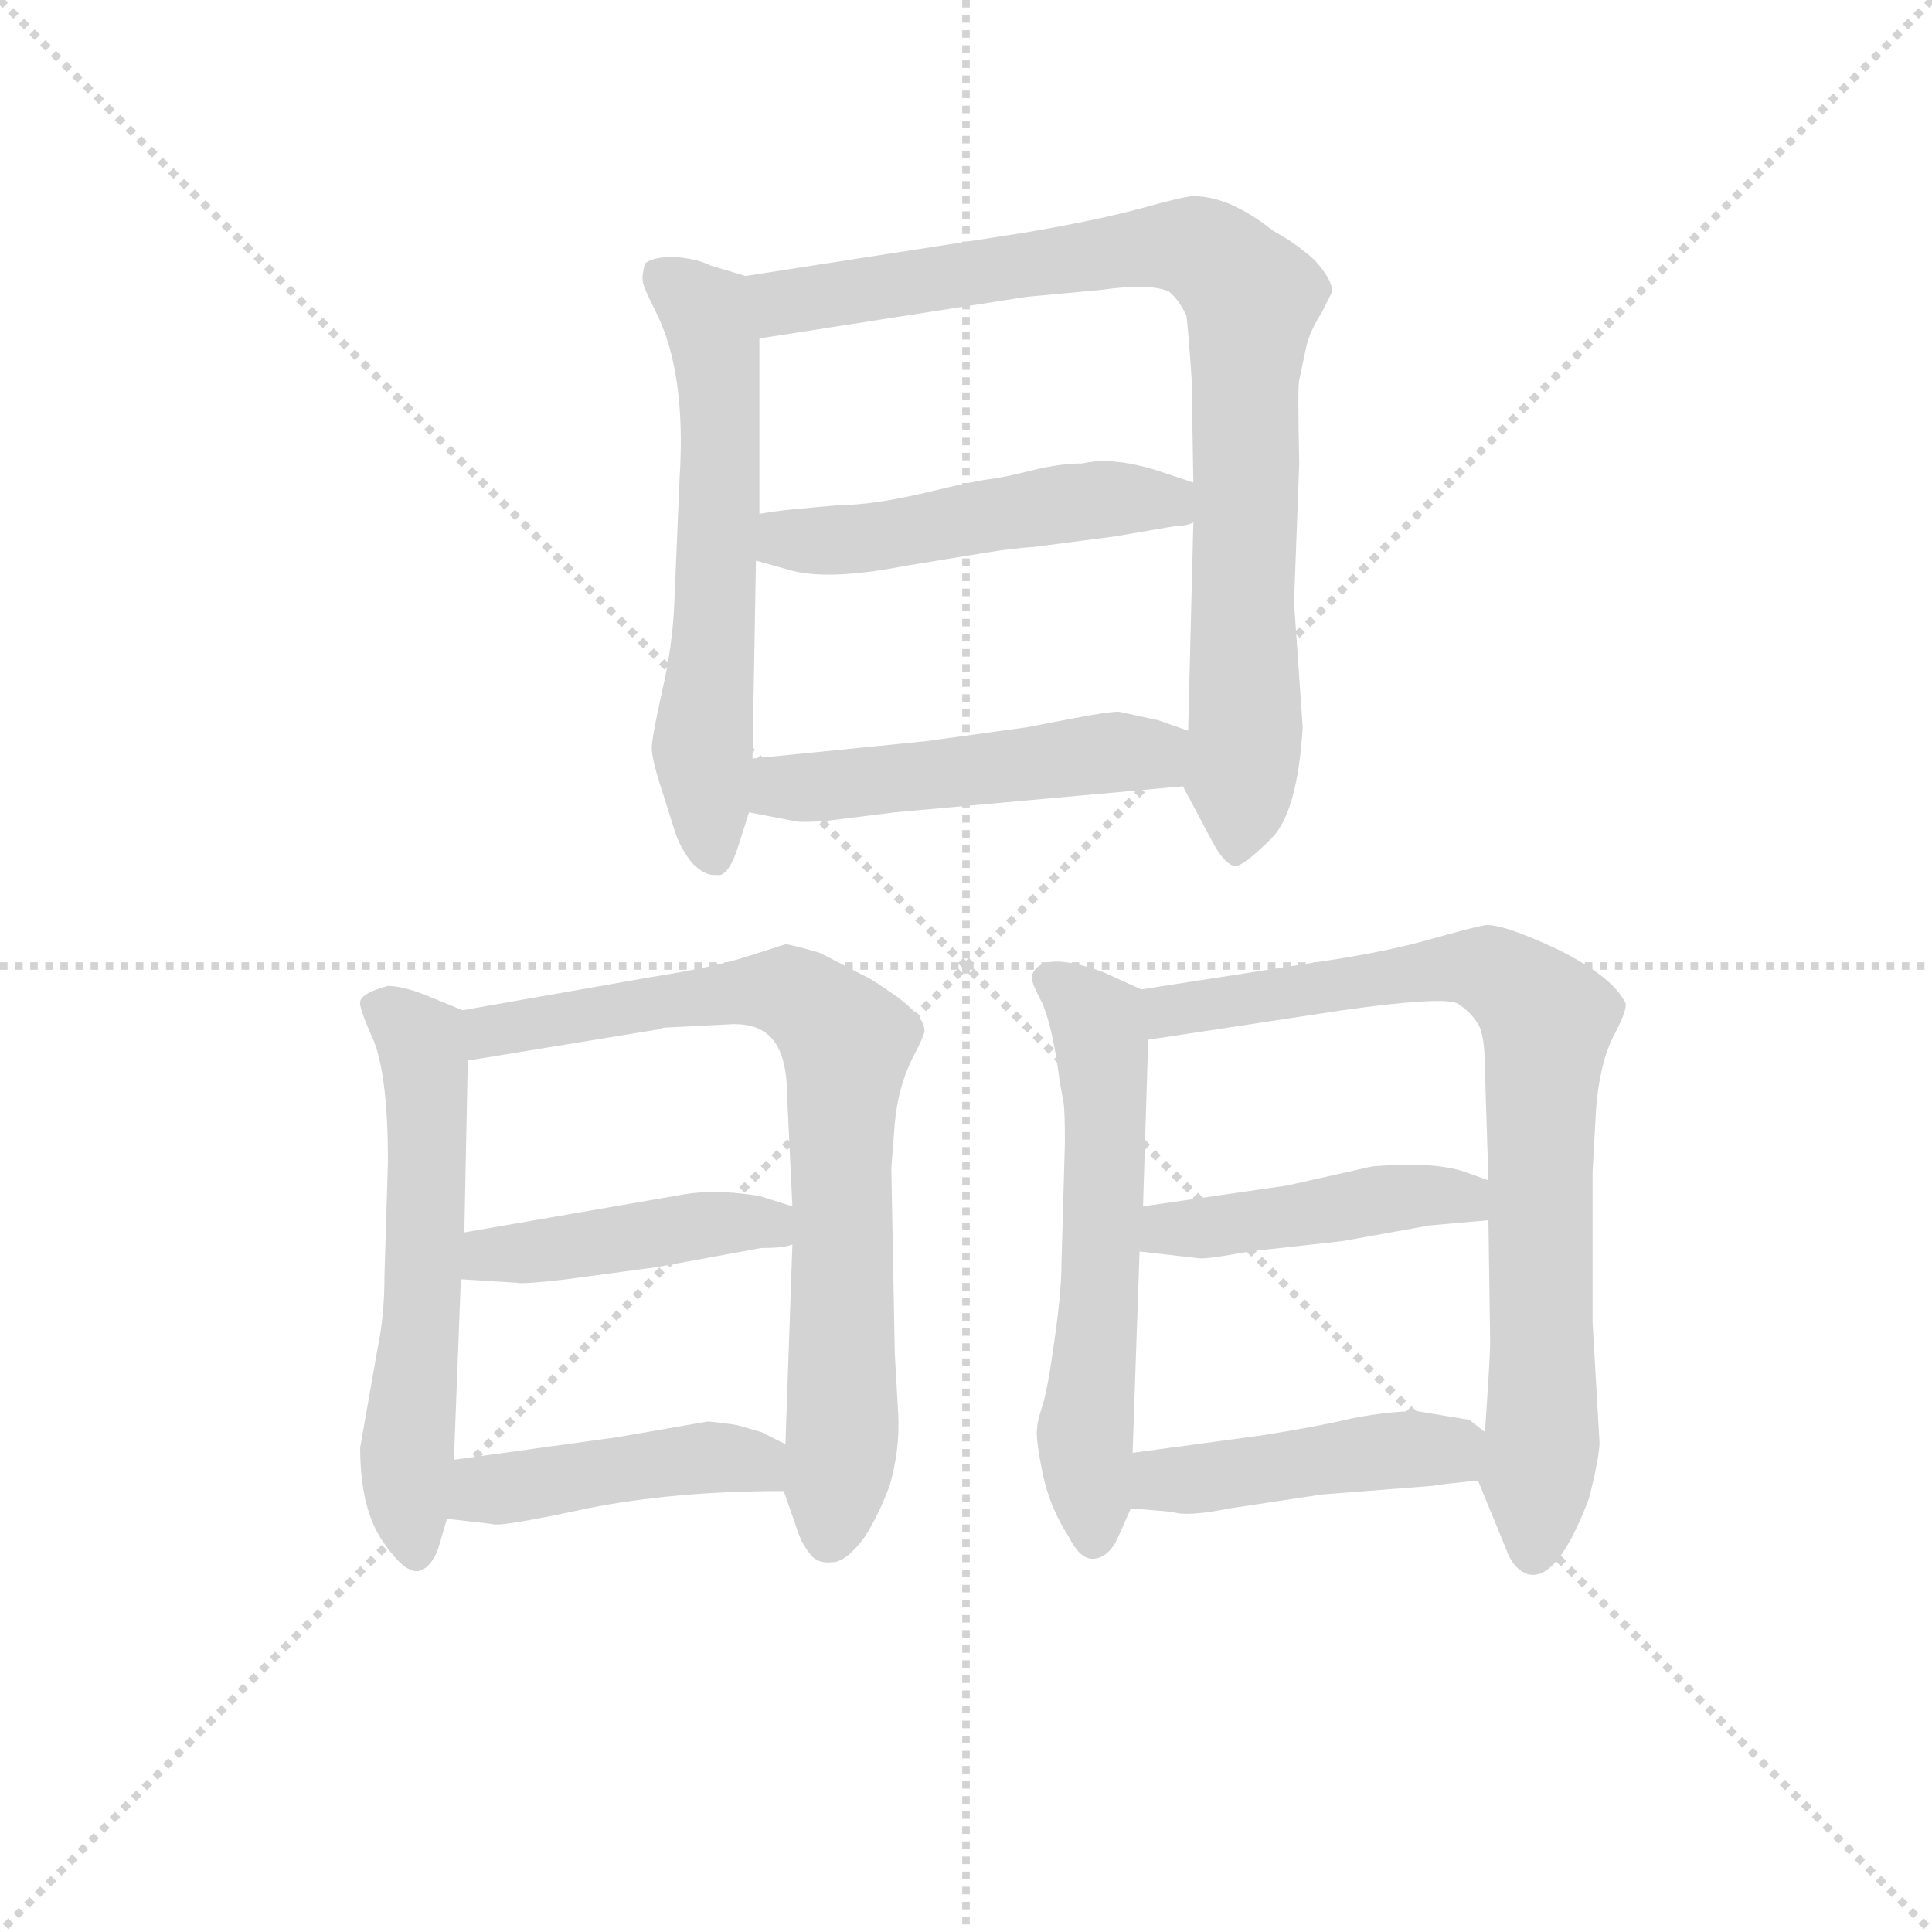 <svg version="1.1" viewBox="0 0 1024 1024" xmlns="http://www.w3.org/2000/svg">
  <g stroke="lightgray" stroke-dasharray="1,1" stroke-width="1" transform="scale(4, 4)">
    <line x1="0" y1="0" x2="256" y2="256"></line>
    <line x1="256" y1="0" x2="0" y2="256"></line>
    <line x1="128" y1="0" x2="128" y2="256"></line>
    <line x1="0" y1="128" x2="256" y2="128"></line>
  </g>
<g transform="scale(0.92, -0.92) translate(60, -900)">
   <style type="text/css">
    @keyframes keyframes0 {
      from {
       stroke: blue;
       stroke-dashoffset: 604;
       stroke-width: 128;
       }
       66% {
       animation-timing-function: step-end;
       stroke: blue;
       stroke-dashoffset: 0;
       stroke-width: 128;
       }
       to {
       stroke: black;
       stroke-width: 1024;
       }
       }
       #make-me-a-hanzi-animation-0 {
         animation: keyframes0 0.742s both;
         animation-delay: 0s;
         animation-timing-function: linear;
       }
    @keyframes keyframes1 {
      from {
       stroke: blue;
       stroke-dashoffset: 876;
       stroke-width: 128;
       }
       74% {
       animation-timing-function: step-end;
       stroke: blue;
       stroke-dashoffset: 0;
       stroke-width: 128;
       }
       to {
       stroke: black;
       stroke-width: 1024;
       }
       }
       #make-me-a-hanzi-animation-1 {
         animation: keyframes1 0.963s both;
         animation-delay: 0.742s;
         animation-timing-function: linear;
       }
    @keyframes keyframes2 {
      from {
       stroke: blue;
       stroke-dashoffset: 500;
       stroke-width: 128;
       }
       62% {
       animation-timing-function: step-end;
       stroke: blue;
       stroke-dashoffset: 0;
       stroke-width: 128;
       }
       to {
       stroke: black;
       stroke-width: 1024;
       }
       }
       #make-me-a-hanzi-animation-2 {
         animation: keyframes2 0.657s both;
         animation-delay: 1.704s;
         animation-timing-function: linear;
       }
    @keyframes keyframes3 {
      from {
       stroke: blue;
       stroke-dashoffset: 501;
       stroke-width: 128;
       }
       62% {
       animation-timing-function: step-end;
       stroke: blue;
       stroke-dashoffset: 0;
       stroke-width: 128;
       }
       to {
       stroke: black;
       stroke-width: 1024;
       }
       }
       #make-me-a-hanzi-animation-3 {
         animation: keyframes3 0.658s both;
         animation-delay: 2.361s;
         animation-timing-function: linear;
       }
    @keyframes keyframes4 {
      from {
       stroke: blue;
       stroke-dashoffset: 588;
       stroke-width: 128;
       }
       66% {
       animation-timing-function: step-end;
       stroke: blue;
       stroke-dashoffset: 0;
       stroke-width: 128;
       }
       to {
       stroke: black;
       stroke-width: 1024;
       }
       }
       #make-me-a-hanzi-animation-4 {
         animation: keyframes4 0.729s both;
         animation-delay: 3.019s;
         animation-timing-function: linear;
       }
    @keyframes keyframes5 {
      from {
       stroke: blue;
       stroke-dashoffset: 769;
       stroke-width: 128;
       }
       71% {
       animation-timing-function: step-end;
       stroke: blue;
       stroke-dashoffset: 0;
       stroke-width: 128;
       }
       to {
       stroke: black;
       stroke-width: 1024;
       }
       }
       #make-me-a-hanzi-animation-5 {
         animation: keyframes5 0.876s both;
         animation-delay: 3.748s;
         animation-timing-function: linear;
       }
    @keyframes keyframes6 {
      from {
       stroke: blue;
       stroke-dashoffset: 442;
       stroke-width: 128;
       }
       59% {
       animation-timing-function: step-end;
       stroke: blue;
       stroke-dashoffset: 0;
       stroke-width: 128;
       }
       to {
       stroke: black;
       stroke-width: 1024;
       }
       }
       #make-me-a-hanzi-animation-6 {
         animation: keyframes6 0.61s both;
         animation-delay: 4.623s;
         animation-timing-function: linear;
       }
    @keyframes keyframes7 {
      from {
       stroke: blue;
       stroke-dashoffset: 445;
       stroke-width: 128;
       }
       59% {
       animation-timing-function: step-end;
       stroke: blue;
       stroke-dashoffset: 0;
       stroke-width: 128;
       }
       to {
       stroke: black;
       stroke-width: 1024;
       }
       }
       #make-me-a-hanzi-animation-7 {
         animation: keyframes7 0.612s both;
         animation-delay: 5.233s;
         animation-timing-function: linear;
       }
    @keyframes keyframes8 {
      from {
       stroke: blue;
       stroke-dashoffset: 594;
       stroke-width: 128;
       }
       66% {
       animation-timing-function: step-end;
       stroke: blue;
       stroke-dashoffset: 0;
       stroke-width: 128;
       }
       to {
       stroke: black;
       stroke-width: 1024;
       }
       }
       #make-me-a-hanzi-animation-8 {
         animation: keyframes8 0.733s both;
         animation-delay: 5.845s;
         animation-timing-function: linear;
       }
    @keyframes keyframes9 {
      from {
       stroke: blue;
       stroke-dashoffset: 803;
       stroke-width: 128;
       }
       72% {
       animation-timing-function: step-end;
       stroke: blue;
       stroke-dashoffset: 0;
       stroke-width: 128;
       }
       to {
       stroke: black;
       stroke-width: 1024;
       }
       }
       #make-me-a-hanzi-animation-9 {
         animation: keyframes9 0.903s both;
         animation-delay: 6.579s;
         animation-timing-function: linear;
       }
    @keyframes keyframes10 {
      from {
       stroke: blue;
       stroke-dashoffset: 449;
       stroke-width: 128;
       }
       59% {
       animation-timing-function: step-end;
       stroke: blue;
       stroke-dashoffset: 0;
       stroke-width: 128;
       }
       to {
       stroke: black;
       stroke-width: 1024;
       }
       }
       #make-me-a-hanzi-animation-10 {
         animation: keyframes10 0.615s both;
         animation-delay: 7.482s;
         animation-timing-function: linear;
       }
    @keyframes keyframes11 {
      from {
       stroke: blue;
       stroke-dashoffset: 450;
       stroke-width: 128;
       }
       59% {
       animation-timing-function: step-end;
       stroke: blue;
       stroke-dashoffset: 0;
       stroke-width: 128;
       }
       to {
       stroke: black;
       stroke-width: 1024;
       }
       }
       #make-me-a-hanzi-animation-11 {
         animation: keyframes11 0.616s both;
         animation-delay: 8.097s;
         animation-timing-function: linear;
       }
</style>
<path d="M 369.5 741.0 L 349.5 747.0 Q 341.5 751.0 328.5 752.0 Q 315.5 752.0 311.5 748.0 Q 309.5 740.0 310.5 738.0 Q 309.5 737.0 317.5 721.0 Q 335.5 686.0 331.5 624.0 L 328.5 553.0 Q 327.5 528.0 321.5 502.0 Q 315.5 475.0 315.5 469.0 Q 315.5 462.0 322.5 441.0 L 328.5 422.0 Q 331.5 412.0 338.5 403.0 Q 346.5 395.0 352.5 396.0 Q 359.5 394.0 365.5 413.0 L 371.5 432.0 L 373.5 463.0 L 375.5 577.0 L 377.5 604.0 L 377.5 705.0 C 377.5 735.0 377.5 739.0 369.5 741.0 Z" fill="lightgray"></path> 
<path d="M 530.5 766.0 L 369.5 741.0 C 339.5 736.0 347.5 700.0 377.5 705.0 L 531.5 729.0 L 574.5 733.0 Q 602.5 737.0 613.5 732.0 Q 619.5 727.0 623.5 718.0 Q 624.5 711.0 626.5 682.0 L 627.5 622.0 L 627.5 599.0 L 624.5 479.0 C 623.5 449.0 619.5 451.0 621.5 447.0 L 638.5 415.0 Q 645.5 402.0 651.5 401.0 Q 656.5 401.0 672.5 417.0 Q 687.5 432.0 690.5 481.0 L 685.5 553.0 L 688.5 633.0 Q 687.5 678.0 688.5 681.0 L 692.5 700.0 Q 694.5 709.0 701.5 720.0 L 707.5 732.0 Q 707.5 739.0 697.5 750.0 Q 686.5 760.0 673.5 767.0 Q 648.5 787.0 627.5 787.0 Q 622.5 787.0 597.5 780.0 Q 571.5 773.0 530.5 766.0 Z" fill="lightgray"></path> 
<path d="M 582.5 591.0 L 617.5 597.0 Q 623.5 597.0 627.5 599.0 C 656.5 606.0 655.5 613.0 627.5 622.0 L 606.5 629.0 Q 580.5 637.0 563.5 633.0 Q 550.5 633.0 534.5 629.0 Q 518.5 625.0 510.5 624.0 Q 501.5 623.0 472.5 616.0 Q 442.5 609.0 423.5 609.0 L 401.5 607.0 Q 389.5 606.0 377.5 604.0 C 347.5 599.0 346.5 585.0 375.5 577.0 L 393.5 572.0 Q 415.5 565.0 461.5 574.0 L 510.5 582.0 Q 522.5 584.0 536.5 585.0 L 582.5 591.0 Z" fill="lightgray"></path> 
<path d="M 371.5 432.0 L 397.5 427.0 Q 400.5 426.0 415.5 427.0 L 455.5 432.0 L 621.5 447.0 C 651.5 450.0 652.5 469.0 624.5 479.0 L 607.5 485.0 L 584.5 490.0 Q 578.5 490.0 557.5 486.0 L 531.5 481.0 L 473.5 473.0 L 373.5 463.0 C 343.5 460.0 342.5 438.0 371.5 432.0 Z" fill="lightgray"></path> 
<path d="M 206.5 318.0 L 184.5 327.0 Q 171.5 332.0 163.5 332.0 Q 148.5 328.0 147.5 323.0 Q 146.5 320.0 155.5 300.0 Q 163.5 279.0 163.5 231.0 L 161.5 165.0 Q 161.5 142.0 157.5 123.0 L 147.5 66.0 Q 147.5 31.0 160.5 12.0 Q 173.5 -7.0 181.5 -5.0 Q 188.5 -3.0 192.5 8.0 L 197.5 25.0 L 201.5 59.0 L 205.5 163.0 L 207.5 190.0 L 209.5 289.0 C 210.5 317.0 210.5 317.0 206.5 318.0 Z" fill="lightgray"></path> 
<path d="M 314.5 337.0 L 206.5 318.0 C 176.5 313.0 179.5 284.0 209.5 289.0 L 319.5 307.0 Q 321.5 308.0 323.5 308.0 L 362.5 310.0 Q 373.5 310.0 379.5 306.0 Q 393.5 298.0 393.5 268.0 L 396.5 205.0 L 396.5 183.0 L 392.5 68.0 L 391.5 41.0 L 398.5 21.0 Q 401.5 11.0 406.5 5.0 Q 410.5 -1.0 419.5 0.0 Q 427.5 0.0 438.5 15.0 Q 446.5 28.0 452.5 44.0 Q 458.5 65.0 457.5 85.0 L 455.5 120.0 L 453.5 227.0 L 455.5 253.0 Q 457.5 274.0 465.5 290.0 Q 473.5 305.0 472.5 307.0 Q 472.5 314.0 456.5 326.0 Q 440.5 337.0 439.5 337.0 L 412.5 351.0 Q 395.5 356.0 392.5 356.0 L 370.5 349.0 Q 352.5 343.0 314.5 337.0 Z" fill="lightgray"></path> 
<path d="M 318.5 170.0 L 378.5 181.0 Q 391.5 181.0 396.5 183.0 C 425.5 190.0 425.5 196.0 396.5 205.0 L 377.5 211.0 Q 352.5 215.0 334.5 212.0 L 207.5 190.0 C 177.5 185.0 175.5 165.0 205.5 163.0 L 237.5 161.0 Q 240.5 160.0 266.5 163.0 L 318.5 170.0 Z" fill="lightgray"></path> 
<path d="M 197.5 25.0 L 223.5 22.0 Q 227.5 20.0 278.5 31.0 Q 328.5 41.0 391.5 41.0 C 421.5 41.0 419.5 55.0 392.5 68.0 L 378.5 75.0 L 364.5 79.0 Q 351.5 81.0 347.5 81.0 L 295.5 72.0 L 201.5 59.0 C 171.5 55.0 167.5 28.0 197.5 25.0 Z" fill="lightgray"></path> 
<path d="M 597.5 330.0 L 575.5 340.0 Q 539.5 353.0 534.5 338.0 Q 533.5 335.0 540.5 322.0 Q 546.5 308.0 550.5 277.0 L 552.5 266.0 Q 553.5 262.0 553.5 242.0 L 551.5 171.0 Q 551.5 156.0 547.5 128.0 Q 543.5 99.0 540.5 90.0 Q 537.5 81.0 537.5 77.0 Q 536.5 72.0 540.5 52.0 Q 544.5 32.0 555.5 15.0 Q 562.5 1.0 570.5 2.0 Q 578.5 3.0 583.5 13.0 L 591.5 31.0 L 592.5 63.0 L 596.5 179.0 L 598.5 205.0 L 601.5 301.0 C 602.5 328.0 602.5 328.0 597.5 330.0 Z" fill="lightgray"></path> 
<path d="M 861.5 69.0 L 857.5 138.0 L 857.5 225.0 L 859.5 261.0 Q 861.5 287.0 869.5 303.0 Q 877.5 318.0 876.5 322.0 Q 869.5 337.0 837.5 353.0 Q 805.5 368.0 795.5 367.0 Q 785.5 365.0 764.5 359.0 Q 743.5 353.0 713.5 348.0 L 597.5 330.0 C 567.5 325.0 571.5 296.0 601.5 301.0 L 713.5 318.0 Q 770.5 326.0 779.5 322.0 Q 787.5 317.0 791.5 310.0 Q 795.5 304.0 795.5 283.0 L 797.5 220.0 L 797.5 197.0 L 798.5 126.0 Q 798.5 119.0 795.5 75.0 L 791.5 47.0 L 807.5 8.0 Q 811.5 -4.0 820.5 -7.0 Q 837.5 -11.0 855.5 37.0 Q 861.5 61.0 861.5 69.0 Z" fill="lightgray"></path> 
<path d="M 596.5 179.0 L 631.5 175.0 Q 638.5 175.0 659.5 179.0 L 713.5 185.0 L 763.5 194.0 L 797.5 197.0 C 827.5 200.0 825.5 210.0 797.5 220.0 L 783.5 225.0 Q 765.5 231.0 730.5 228.0 L 681.5 217.0 L 598.5 205.0 C 568.5 201.0 566.5 182.0 596.5 179.0 Z" fill="lightgray"></path> 
<path d="M 591.5 31.0 L 615.5 29.0 Q 623.5 26.0 648.5 31.0 L 701.5 39.0 L 765.5 44.0 Q 770.5 45.0 791.5 47.0 C 821.5 50.0 819.5 57.0 795.5 75.0 L 786.5 82.0 L 756.5 87.0 Q 740.5 87.0 719.5 83.0 Q 698.5 78.0 666.5 73.0 L 592.5 63.0 C 562.5 59.0 561.5 33.0 591.5 31.0 Z" fill="lightgray"></path> 
      <clipPath id="make-me-a-hanzi-clip-0">
      <path d="M 369.5 741.0 L 349.5 747.0 Q 341.5 751.0 328.5 752.0 Q 315.5 752.0 311.5 748.0 Q 309.5 740.0 310.5 738.0 Q 309.5 737.0 317.5 721.0 Q 335.5 686.0 331.5 624.0 L 328.5 553.0 Q 327.5 528.0 321.5 502.0 Q 315.5 475.0 315.5 469.0 Q 315.5 462.0 322.5 441.0 L 328.5 422.0 Q 331.5 412.0 338.5 403.0 Q 346.5 395.0 352.5 396.0 Q 359.5 394.0 365.5 413.0 L 371.5 432.0 L 373.5 463.0 L 375.5 577.0 L 377.5 604.0 L 377.5 705.0 C 377.5 735.0 377.5 739.0 369.5 741.0 Z" fill="lightgray"></path>
      </clipPath>
      <path clip-path="url(#make-me-a-hanzi-clip-0)" d="M 318.5 742.0 L 346.5 720.0 L 352.5 698.0 L 355.5 626.0 L 344.5 476.0 L 350.5 409.0 " fill="none" id="make-me-a-hanzi-animation-0" stroke-dasharray="476 952" stroke-linecap="round"></path>

      <clipPath id="make-me-a-hanzi-clip-1">
      <path d="M 530.5 766.0 L 369.5 741.0 C 339.5 736.0 347.5 700.0 377.5 705.0 L 531.5 729.0 L 574.5 733.0 Q 602.5 737.0 613.5 732.0 Q 619.5 727.0 623.5 718.0 Q 624.5 711.0 626.5 682.0 L 627.5 622.0 L 627.5 599.0 L 624.5 479.0 C 623.5 449.0 619.5 451.0 621.5 447.0 L 638.5 415.0 Q 645.5 402.0 651.5 401.0 Q 656.5 401.0 672.5 417.0 Q 687.5 432.0 690.5 481.0 L 685.5 553.0 L 688.5 633.0 Q 687.5 678.0 688.5 681.0 L 692.5 700.0 Q 694.5 709.0 701.5 720.0 L 707.5 732.0 Q 707.5 739.0 697.5 750.0 Q 686.5 760.0 673.5 767.0 Q 648.5 787.0 627.5 787.0 Q 622.5 787.0 597.5 780.0 Q 571.5 773.0 530.5 766.0 Z" fill="lightgray"></path>
      </clipPath>
      <path clip-path="url(#make-me-a-hanzi-clip-1)" d="M 377.5 737.0 L 397.5 726.0 L 615.5 759.0 L 634.5 755.0 L 661.5 729.0 L 652.5 409.0 " fill="none" id="make-me-a-hanzi-animation-1" stroke-dasharray="748 1496" stroke-linecap="round"></path>

      <clipPath id="make-me-a-hanzi-clip-2">
      <path d="M 582.5 591.0 L 617.5 597.0 Q 623.5 597.0 627.5 599.0 C 656.5 606.0 655.5 613.0 627.5 622.0 L 606.5 629.0 Q 580.5 637.0 563.5 633.0 Q 550.5 633.0 534.5 629.0 Q 518.5 625.0 510.5 624.0 Q 501.5 623.0 472.5 616.0 Q 442.5 609.0 423.5 609.0 L 401.5 607.0 Q 389.5 606.0 377.5 604.0 C 347.5 599.0 346.5 585.0 375.5 577.0 L 393.5 572.0 Q 415.5 565.0 461.5 574.0 L 510.5 582.0 Q 522.5 584.0 536.5 585.0 L 582.5 591.0 Z" fill="lightgray"></path>
      </clipPath>
      <path clip-path="url(#make-me-a-hanzi-clip-2)" d="M 382.5 583.0 L 397.5 590.0 L 434.5 589.0 L 581.5 613.0 L 612.5 611.0 L 621.5 605.0 " fill="none" id="make-me-a-hanzi-animation-2" stroke-dasharray="372 744" stroke-linecap="round"></path>

      <clipPath id="make-me-a-hanzi-clip-3">
      <path d="M 371.5 432.0 L 397.5 427.0 Q 400.5 426.0 415.5 427.0 L 455.5 432.0 L 621.5 447.0 C 651.5 450.0 652.5 469.0 624.5 479.0 L 607.5 485.0 L 584.5 490.0 Q 578.5 490.0 557.5 486.0 L 531.5 481.0 L 473.5 473.0 L 373.5 463.0 C 343.5 460.0 342.5 438.0 371.5 432.0 Z" fill="lightgray"></path>
      </clipPath>
      <path clip-path="url(#make-me-a-hanzi-clip-3)" d="M 379.5 439.0 L 390.5 447.0 L 603.5 465.0 L 618.5 474.0 " fill="none" id="make-me-a-hanzi-animation-3" stroke-dasharray="373 746" stroke-linecap="round"></path>

      <clipPath id="make-me-a-hanzi-clip-4">
      <path d="M 206.5 318.0 L 184.5 327.0 Q 171.5 332.0 163.5 332.0 Q 148.5 328.0 147.5 323.0 Q 146.5 320.0 155.5 300.0 Q 163.5 279.0 163.5 231.0 L 161.5 165.0 Q 161.5 142.0 157.5 123.0 L 147.5 66.0 Q 147.5 31.0 160.5 12.0 Q 173.5 -7.0 181.5 -5.0 Q 188.5 -3.0 192.5 8.0 L 197.5 25.0 L 201.5 59.0 L 205.5 163.0 L 207.5 190.0 L 209.5 289.0 C 210.5 317.0 210.5 317.0 206.5 318.0 Z" fill="lightgray"></path>
      </clipPath>
      <path clip-path="url(#make-me-a-hanzi-clip-4)" d="M 154.5 321.0 L 182.5 300.0 L 185.5 282.0 L 185.5 197.0 L 174.5 56.0 L 179.5 4.0 " fill="none" id="make-me-a-hanzi-animation-4" stroke-dasharray="460 920" stroke-linecap="round"></path>

      <clipPath id="make-me-a-hanzi-clip-5">
      <path d="M 314.5 337.0 L 206.5 318.0 C 176.5 313.0 179.5 284.0 209.5 289.0 L 319.5 307.0 Q 321.5 308.0 323.5 308.0 L 362.5 310.0 Q 373.5 310.0 379.5 306.0 Q 393.5 298.0 393.5 268.0 L 396.5 205.0 L 396.5 183.0 L 392.5 68.0 L 391.5 41.0 L 398.5 21.0 Q 401.5 11.0 406.5 5.0 Q 410.5 -1.0 419.5 0.0 Q 427.5 0.0 438.5 15.0 Q 446.5 28.0 452.5 44.0 Q 458.5 65.0 457.5 85.0 L 455.5 120.0 L 453.5 227.0 L 455.5 253.0 Q 457.5 274.0 465.5 290.0 Q 473.5 305.0 472.5 307.0 Q 472.5 314.0 456.5 326.0 Q 440.5 337.0 439.5 337.0 L 412.5 351.0 Q 395.5 356.0 392.5 356.0 L 370.5 349.0 Q 352.5 343.0 314.5 337.0 Z" fill="lightgray"></path>
      </clipPath>
      <path clip-path="url(#make-me-a-hanzi-clip-5)" d="M 216.5 297.0 L 222.5 306.0 L 370.5 329.0 L 398.5 327.0 L 428.5 299.0 L 423.5 230.0 L 425.5 69.0 L 418.5 16.0 " fill="none" id="make-me-a-hanzi-animation-5" stroke-dasharray="641 1282" stroke-linecap="round"></path>

      <clipPath id="make-me-a-hanzi-clip-6">
      <path d="M 318.5 170.0 L 378.5 181.0 Q 391.5 181.0 396.5 183.0 C 425.5 190.0 425.5 196.0 396.5 205.0 L 377.5 211.0 Q 352.5 215.0 334.5 212.0 L 207.5 190.0 C 177.5 185.0 175.5 165.0 205.5 163.0 L 237.5 161.0 Q 240.5 160.0 266.5 163.0 L 318.5 170.0 Z" fill="lightgray"></path>
      </clipPath>
      <path clip-path="url(#make-me-a-hanzi-clip-6)" d="M 211.5 169.0 L 222.5 177.0 L 342.5 194.0 L 377.5 196.0 L 391.5 189.0 " fill="none" id="make-me-a-hanzi-animation-6" stroke-dasharray="314 628" stroke-linecap="round"></path>

      <clipPath id="make-me-a-hanzi-clip-7">
      <path d="M 197.5 25.0 L 223.5 22.0 Q 227.5 20.0 278.5 31.0 Q 328.5 41.0 391.5 41.0 C 421.5 41.0 419.5 55.0 392.5 68.0 L 378.5 75.0 L 364.5 79.0 Q 351.5 81.0 347.5 81.0 L 295.5 72.0 L 201.5 59.0 C 171.5 55.0 167.5 28.0 197.5 25.0 Z" fill="lightgray"></path>
      </clipPath>
      <path clip-path="url(#make-me-a-hanzi-clip-7)" d="M 204.5 30.0 L 226.5 43.0 L 331.5 59.0 L 375.5 58.0 L 383.5 48.0 " fill="none" id="make-me-a-hanzi-animation-7" stroke-dasharray="317 634" stroke-linecap="round"></path>

      <clipPath id="make-me-a-hanzi-clip-8">
      <path d="M 597.5 330.0 L 575.5 340.0 Q 539.5 353.0 534.5 338.0 Q 533.5 335.0 540.5 322.0 Q 546.5 308.0 550.5 277.0 L 552.5 266.0 Q 553.5 262.0 553.5 242.0 L 551.5 171.0 Q 551.5 156.0 547.5 128.0 Q 543.5 99.0 540.5 90.0 Q 537.5 81.0 537.5 77.0 Q 536.5 72.0 540.5 52.0 Q 544.5 32.0 555.5 15.0 Q 562.5 1.0 570.5 2.0 Q 578.5 3.0 583.5 13.0 L 591.5 31.0 L 592.5 63.0 L 596.5 179.0 L 598.5 205.0 L 601.5 301.0 C 602.5 328.0 602.5 328.0 597.5 330.0 Z" fill="lightgray"></path>
      </clipPath>
      <path clip-path="url(#make-me-a-hanzi-clip-8)" d="M 542.5 337.0 L 570.5 314.0 L 574.5 295.0 L 576.5 213.0 L 565.5 77.0 L 569.5 13.0 " fill="none" id="make-me-a-hanzi-animation-8" stroke-dasharray="466 932" stroke-linecap="round"></path>

      <clipPath id="make-me-a-hanzi-clip-9">
      <path d="M 861.5 69.0 L 857.5 138.0 L 857.5 225.0 L 859.5 261.0 Q 861.5 287.0 869.5 303.0 Q 877.5 318.0 876.5 322.0 Q 869.5 337.0 837.5 353.0 Q 805.5 368.0 795.5 367.0 Q 785.5 365.0 764.5 359.0 Q 743.5 353.0 713.5 348.0 L 597.5 330.0 C 567.5 325.0 571.5 296.0 601.5 301.0 L 713.5 318.0 Q 770.5 326.0 779.5 322.0 Q 787.5 317.0 791.5 310.0 Q 795.5 304.0 795.5 283.0 L 797.5 220.0 L 797.5 197.0 L 798.5 126.0 Q 798.5 119.0 795.5 75.0 L 791.5 47.0 L 807.5 8.0 Q 811.5 -4.0 820.5 -7.0 Q 837.5 -11.0 855.5 37.0 Q 861.5 61.0 861.5 69.0 Z" fill="lightgray"></path>
      </clipPath>
      <path clip-path="url(#make-me-a-hanzi-clip-9)" d="M 607.5 309.0 L 614.5 318.0 L 775.5 343.0 L 803.5 338.0 L 828.5 316.0 L 823.5 5.0 " fill="none" id="make-me-a-hanzi-animation-9" stroke-dasharray="675 1350" stroke-linecap="round"></path>

      <clipPath id="make-me-a-hanzi-clip-10">
      <path d="M 596.5 179.0 L 631.5 175.0 Q 638.5 175.0 659.5 179.0 L 713.5 185.0 L 763.5 194.0 L 797.5 197.0 C 827.5 200.0 825.5 210.0 797.5 220.0 L 783.5 225.0 Q 765.5 231.0 730.5 228.0 L 681.5 217.0 L 598.5 205.0 C 568.5 201.0 566.5 182.0 596.5 179.0 Z" fill="lightgray"></path>
      </clipPath>
      <path clip-path="url(#make-me-a-hanzi-clip-10)" d="M 603.5 185.0 L 612.5 192.0 L 739.5 210.0 L 774.5 211.0 L 791.5 203.0 " fill="none" id="make-me-a-hanzi-animation-10" stroke-dasharray="321 642" stroke-linecap="round"></path>

      <clipPath id="make-me-a-hanzi-clip-11">
      <path d="M 591.5 31.0 L 615.5 29.0 Q 623.5 26.0 648.5 31.0 L 701.5 39.0 L 765.5 44.0 Q 770.5 45.0 791.5 47.0 C 821.5 50.0 819.5 57.0 795.5 75.0 L 786.5 82.0 L 756.5 87.0 Q 740.5 87.0 719.5 83.0 Q 698.5 78.0 666.5 73.0 L 592.5 63.0 C 562.5 59.0 561.5 33.0 591.5 31.0 Z" fill="lightgray"></path>
      </clipPath>
      <path clip-path="url(#make-me-a-hanzi-clip-11)" d="M 597.5 36.0 L 617.5 48.0 L 729.5 63.0 L 774.5 65.0 L 782.5 55.0 " fill="none" id="make-me-a-hanzi-animation-11" stroke-dasharray="322 644" stroke-linecap="round"></path>

</g>
</svg>
